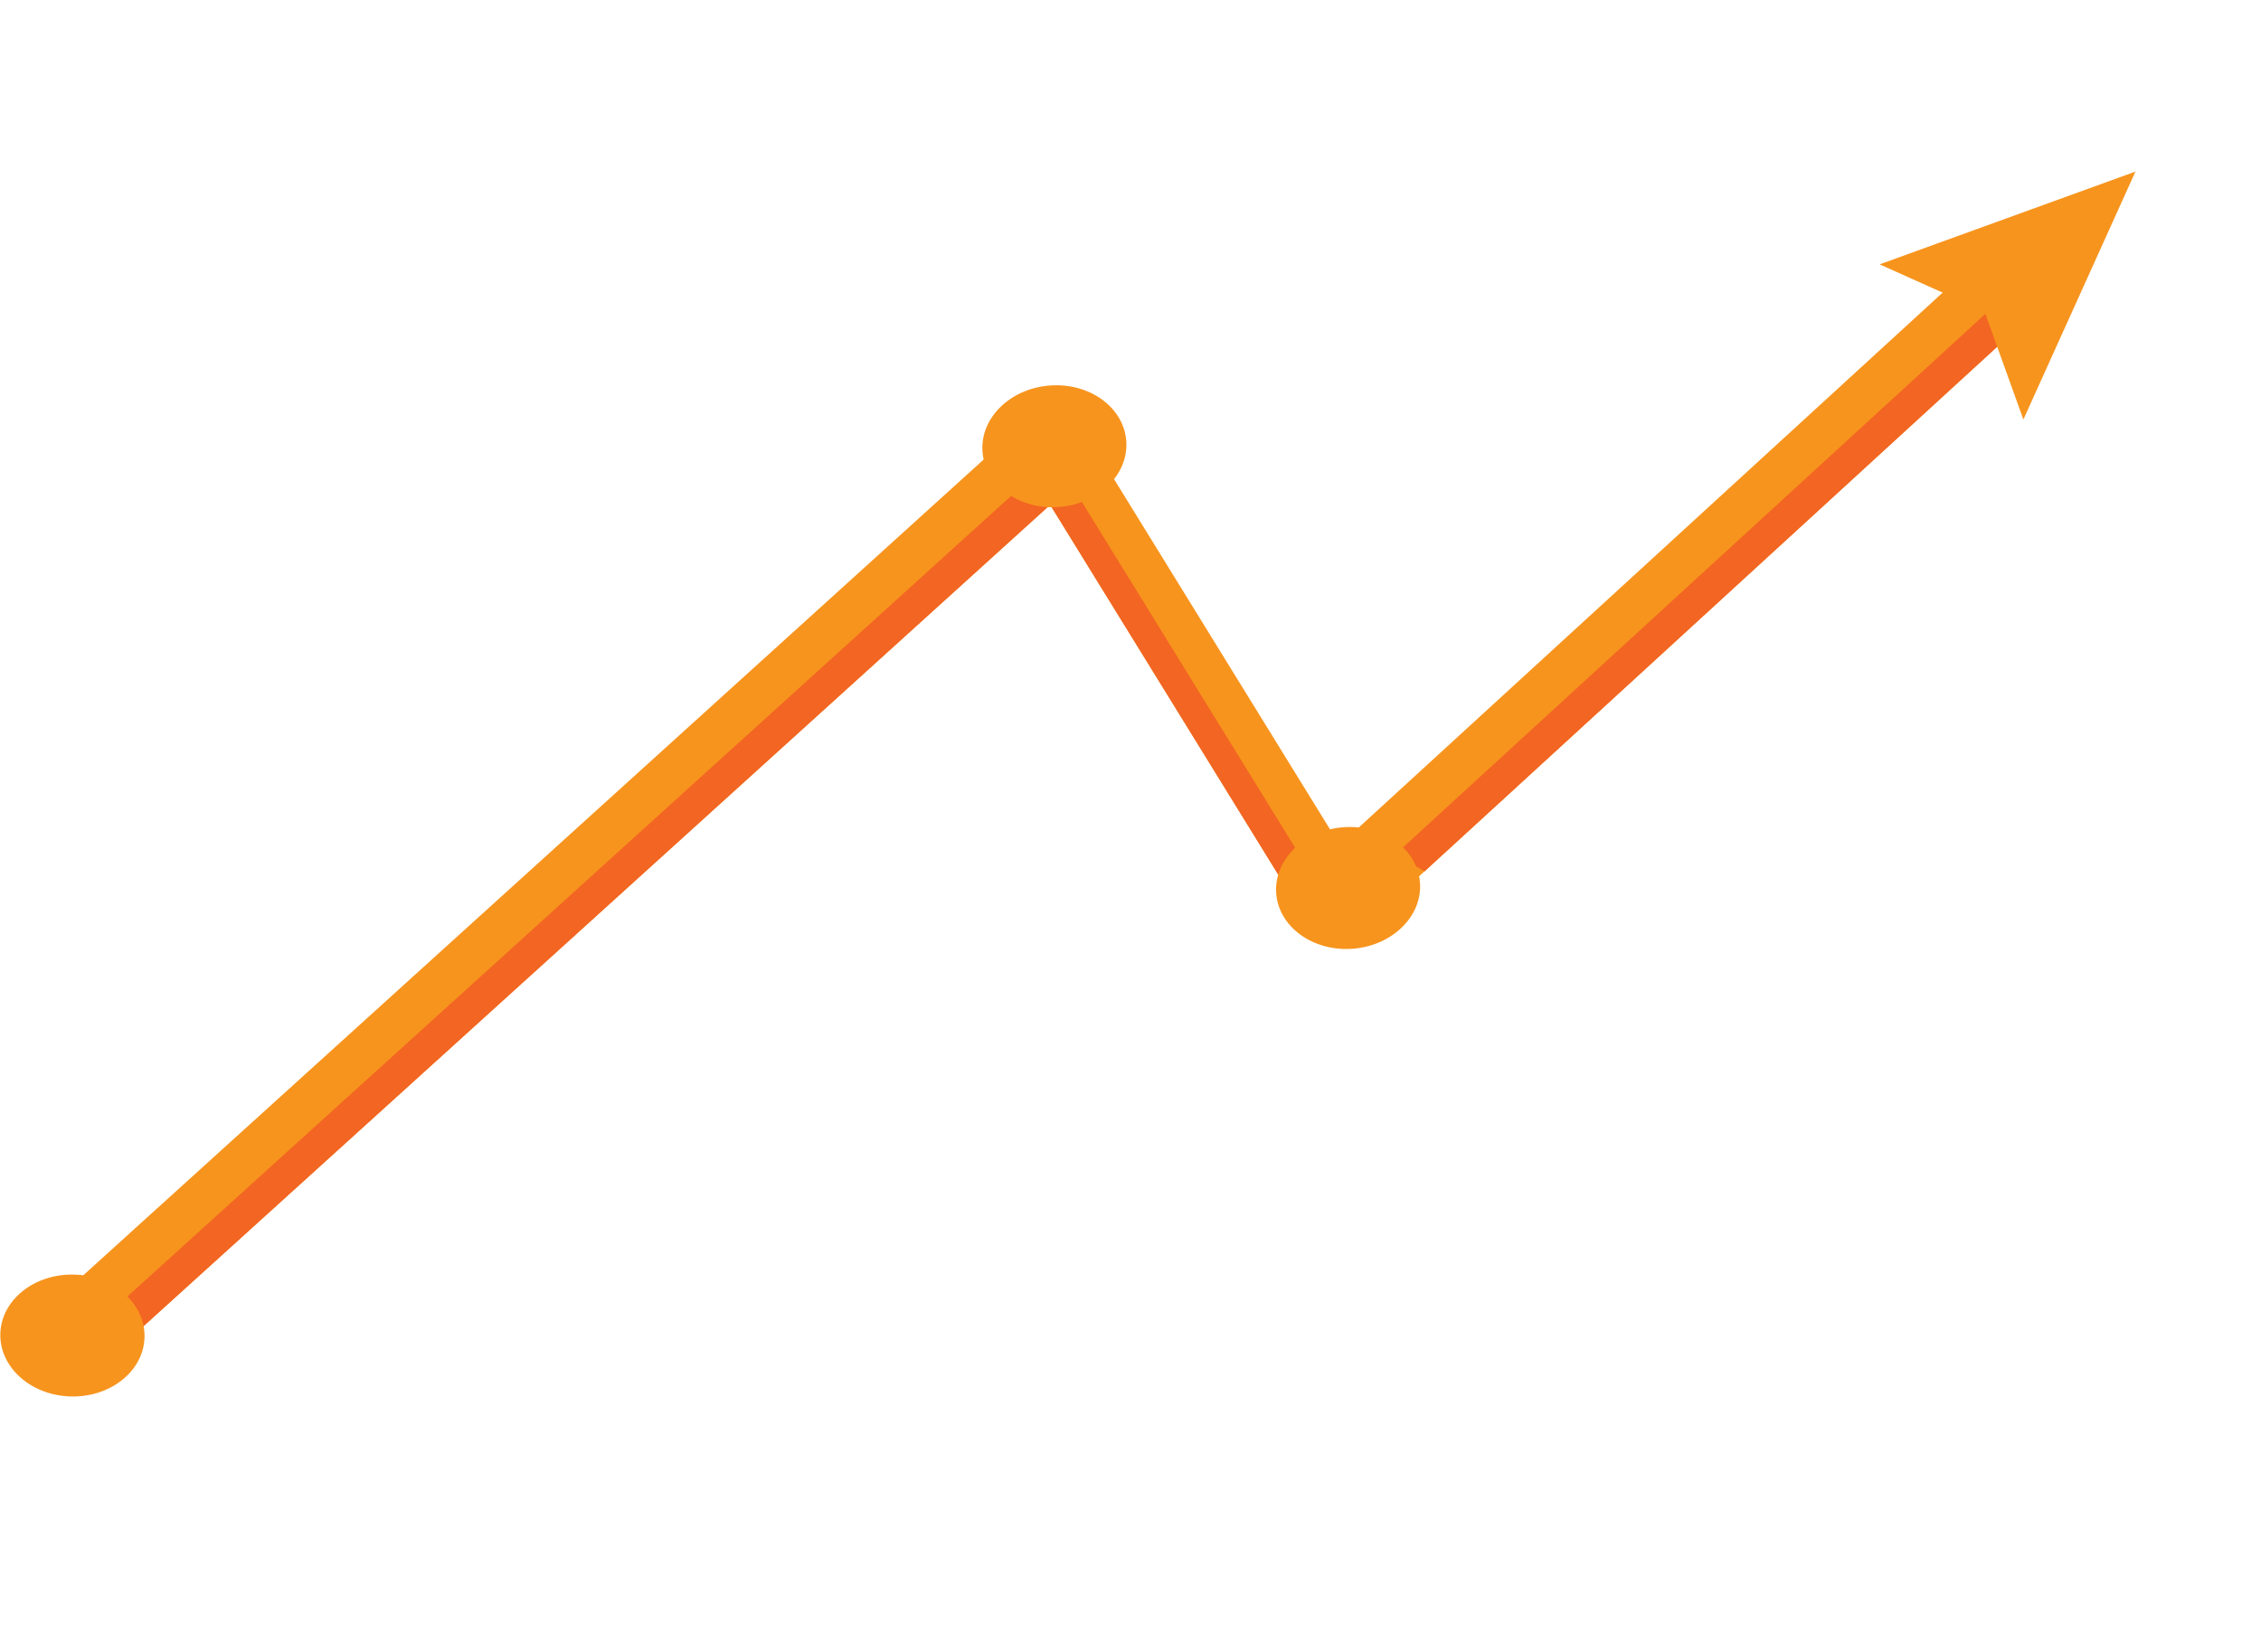 <?xml version="1.0" encoding="utf-8"?>
<!-- Generator: Adobe Illustrator 23.0.3, SVG Export Plug-In . SVG Version: 6.00 Build 0)  -->
<svg version="1.1" id="Layer_1" xmlns="http://www.w3.org/2000/svg" xmlns:xlink="http://www.w3.org/1999/xlink" x="0px" y="0px"
	 viewBox="0 0 417.73 305.31" style="enable-background:new 0 0 417.73 305.31;" xml:space="preserve">
<style type="text/css">
	.st0{display:none;opacity:0.33;}
	.st1{display:inline;fill:#A7A9AC;stroke:#FFFFFF;stroke-miterlimit:10;}
	.st2{display:inline;fill:#9F9E9F;stroke:#FFFFFF;stroke-miterlimit:10;}
	.st3{display:inline;fill:#FEFEFE;stroke:#FFFFFF;stroke-miterlimit:10;}
	.st4{display:inline;fill:#CDCDCD;stroke:#FFFFFF;stroke-miterlimit:10;}
	.st5{display:inline;fill:#FCFCFC;stroke:#FFFFFF;stroke-miterlimit:10;}
	.st6{display:inline;fill:#BABABA;stroke:#FFFFFF;stroke-miterlimit:10;}
	.st7{display:inline;fill:#AFAFAF;stroke:#FFFFFF;stroke-miterlimit:10;}
	.st8{display:inline;fill:#C2C1C1;stroke:#FFFFFF;stroke-miterlimit:10;}
	.st9{display:inline;fill:#D6D6D6;stroke:#FFFFFF;stroke-miterlimit:10;}
	.st10{display:inline;fill:#B7B8B8;stroke:#FFFFFF;stroke-miterlimit:10;}
	.st11{fill:#F7941D;}
	.st12{fill:#F26522;}
	.st13{fill:none;}
</style>
<g class="st0">
	<path class="st1" d="M386.46,296.79c6.19,0.88,12.13,3.44,18.36-1.58c3.68-2.96,6.88,2.91,11.77,3.88
		c-5.2,4.23-8.82,8.58-14.87,3.27c-1.54-1.35-4.91-0.26-7.45-0.26c-87.34-0.06-174.68-0.11-262.02-0.16
		c0.11-2.01-0.35-4.2,1.51-5.66l0.67-0.25c-0.24,1.51,0.31,2.09,1.69,1.68c15.15-0.06,30.31-0.13,45.46-0.19
		c1.36,0.06,2.71,0.11,4.07,0.17c15.76-0.06,31.53-0.13,47.29-0.19c0.74,0.01,1.48,0.01,2.22,0.02c32.87-0.01,65.74-0.01,98.61-0.02
		c0.75-0.03,1.5-0.06,2.25-0.1c16.69,0.6,33.38,1.86,50.04-0.67L386.46,296.79z"/>
	<path class="st1" d="M133.76,296.27c-1.86,1.46-1.4,3.65-1.51,5.66c-3.94-2.58-1.76-6.73-1.77-9.96
		c-0.16-90.24-0.22-180.48,0.04-270.71c0.02-6.81-7-14.58,1.6-20.66c9.86,6.72-1.24,15.89,2.33,23.35
		c-0.02,0.81-0.05,1.61-0.07,2.42c0.04,17.75,0.08,35.5,0.12,53.24c-0.03,0.79-0.07,1.58-0.1,2.37c0.01,17.1,0.02,34.2,0.03,51.3
		c0,1.42-0.01,2.85-0.01,4.27c0,17.11,0.01,34.22,0.01,51.34c0.02,0.76,0.04,1.52,0.06,2.28c-0.73,17.77-0.82,35.54,0.04,53.31
		c-0.03,0.78-0.06,1.55-0.09,2.33C134.22,263.3,133.99,279.79,133.76,296.27z"/>
	<path class="st2" d="M134.39,26.38c0.02-0.81,0.05-1.61,0.07-2.42C215,24,295.54,24.23,376.07,23.84
		c9.28-0.05,11.41,2.55,11.36,12.41c-0.39,83.1-0.21,166.2-0.25,249.29c0,3.75-0.47,7.5-0.72,11.24c0,0-0.39-0.06-0.39-0.06
		c-0.32-16.57-0.64-33.15-0.97-49.72c-0.04-0.93-0.08-1.85-0.13-2.78c0-17.6-0.01-35.2-0.01-52.8c0.03-0.91,0.06-1.82,0.08-2.73
		c0-17-0.01-34-0.01-51c0-1.52,0-3.03,0-4.55c0.06-17.04,0.13-34.09,0.19-51.13c-0.03-0.86-0.07-1.72-0.1-2.57
		c0.07-15.09-0.13-30.18,0.32-45.25c0.19-6.42-1.82-8.29-7.59-8.11c-13.92,0.44-27.86,0.25-41.79,0.31
		c-0.76-0.02-1.53-0.04-2.29-0.06c-15.76,0.06-31.51,0.11-47.27,0.17c-1.36,0-2.72,0-4.08,0c-15.75-0.05-31.5-0.1-47.24-0.15
		c-0.75,0-1.51,0-2.26,0c-16.35,0.02-32.7,0.04-49.06,0.06c-0.77-0.02-1.54-0.04-2.3-0.06C165.84,26.36,150.11,26.37,134.39,26.38z"
		/>
	<path class="st3" d="M333.78,297.5c-32.87,0.01-65.74,0.01-98.61,0.02c0.22-0.37,0.25-0.75,0.07-1.16
		c-0.07-13.62,0.1-27.25-0.32-40.86c-0.2-6.43,1.36-9.2,7.82-8.94c13.19,0.54,26.41,0.31,39.61,0.4c1.21,15.8-1.43,31.88,1.43,47.57
		c0.94-0.03,1.87-0.06,2.81-0.09c0-15.82,0-31.65,0-47.47c8.5-0.09,17.02-0.57,25.5-0.16c7.36,0.36,15-2.23,22.07,1.96
		c-0.16,15.88-0.31,31.75-0.47,47.63C333.51,296.78,333.53,297.15,333.78,297.5z"/>
	<path class="st3" d="M385.1,247.01c0.32,16.57,0.64,33.15,0.97,49.72c-16.65,2.53-33.35,1.27-50.04,0.67c0,0,0.08-0.79,0.08-0.79
		c-0.11-15.95-0.22-31.9-0.32-47.85c1.56-2.2,3.81-2.08,6-2.06C356.23,246.79,370.66,246.9,385.1,247.01z"/>
	<path class="st3" d="M232.95,297.5c-15.76,0.06-31.53,0.13-47.29,0.19c-0.67-1.2-1.35-2.4-2.02-3.6c0.04-13,0.28-26.01,0.01-39.01
		c-0.12-5.95,1.28-8.73,7.37-8.51c11.68,0.42,23.38,0.34,35.07,0.03c5.35-0.14,7.23,1.92,7.09,7.71
		c-0.34,14.02-0.23,28.05-0.31,42.08C232.69,296.78,232.72,297.15,232.95,297.5z"/>
	<path class="st3" d="M133.76,296.27c0.23-16.49,0.45-32.97,0.68-49.46c13.3-0.04,26.61,0.18,39.9-0.25
		c5.96-0.19,7.64,2.21,7.5,8.35c-0.3,13.02-0.02,26.06,0.02,39.1c-0.09,1.17-0.19,2.33-0.28,3.5c-15.15,0.06-30.31,0.13-45.46,0.19
		c-0.56-0.56-1.13-1.12-1.69-1.68L133.76,296.27z"/>
	<path class="st4" d="M181.59,297.52c0.09-1.17,0.19-2.33,0.28-3.5c0.59,0.06,1.17,0.08,1.76,0.07c0.67,1.2,1.35,2.4,2.02,3.6
		C184.3,297.63,182.94,297.57,181.59,297.52z"/>
	<path class="st4" d="M134.44,296.02c0.56,0.56,1.13,1.12,1.69,1.68C134.74,298.11,134.19,297.54,134.44,296.02z"/>
	<path class="st4" d="M232.95,297.5c-0.23-0.35-0.26-0.72-0.09-1.12c0.8-0.01,1.59-0.01,2.38-0.02c0.17,0.4,0.14,0.78-0.08,1.15
		C234.43,297.51,233.69,297.51,232.95,297.5z"/>
	<path class="st4" d="M336.11,296.62c0,0-0.08,0.79-0.08,0.79c-0.75,0.03-1.5,0.06-2.25,0.1c-0.25-0.35-0.28-0.72-0.08-1.11
		C334.51,296.47,335.31,296.54,336.11,296.62z"/>
	<path class="st5" d="M134.54,244.49c-0.86-17.77-0.78-35.54-0.04-53.31c15.66-0.01,31.32-0.03,46.98-0.04
		c0.09,14.71-0.09,29.42,0.39,44.11c0.23,7.04-1.7,9.69-8.48,9.42C160.45,244.15,147.49,244.5,134.54,244.49z"/>
	<path class="st5" d="M134.39,26.38c15.73-0.01,31.45-0.01,47.18-0.02c0.11,17.14,0.23,34.28,0.34,51.42
		c-2.52,3-5.86,1.83-8.86,1.85c-12.85,0.1-25.7,0.01-38.54-0.01C134.47,61.87,134.43,44.12,134.39,26.38z"/>
	<path class="st3" d="M134.44,133.29c-0.01-17.1-0.02-34.2-0.03-51.3c15.72-0.02,31.45-0.03,47.17-0.05
		c0.01,17.1,0.02,34.2,0.03,51.3C165.89,133.25,150.16,133.27,134.44,133.29z"/>
	<path class="st3" d="M134.44,188.9c0-17.11-0.01-34.22-0.01-51.34c15.76-0.02,31.52-0.05,47.28-0.07
		c-0.03,17.16-0.06,34.32-0.08,51.48C165.89,188.95,150.16,188.93,134.44,188.9z"/>
	<path class="st6" d="M134.54,244.49c12.95,0.01,25.91-0.34,38.85,0.18c6.79,0.28,8.72-2.38,8.48-9.42
		c-0.48-14.69-0.3-29.41-0.39-44.11c0.95,0.08,1.9,0.15,2.84,0.23c-0.19,14.64-0.17,29.3-0.67,43.93c-0.25,7.33,2.64,9.52,8.99,9.32
		c11.01-0.35,22.05-0.43,33.05,0.03c5.94,0.25,8-2.37,7.64-8.27c0,0,0.73,0.01,0.73,0.01l0.73-0.01c0.72,2.99-0.98,8.04,3.84,7.89
		c14.7-0.46,29.5,2.4,44.09-1.57c1.18,0,2.36-0.01,3.54-0.01c14.58,4,29.38,1.12,44.08,1.58c4.82,0.15,3.12-4.9,3.84-7.89
		c0.54,0.01,1.08,0.01,1.63,0.01c-0.21,6.02,2.41,8.35,7.99,8.21c13.73-0.34,27.46-0.27,41.19-0.37c0.04,0.93,0.09,1.85,0.13,2.78
		c-14.44-0.1-28.87-0.22-43.31-0.31c-2.19-0.01-4.45-0.14-6,2.06c-0.54,0-1.08,0-1.62,0.01c-7.07-4.19-14.71-1.61-22.07-1.96
		c-8.48-0.41-17,0.07-25.5,0.16c-1.41,0-2.83-0.01-4.24-0.01c-13.21-0.09-26.42,0.14-39.61-0.4c-6.46-0.26-8.02,2.51-7.82,8.94
		c0.42,13.61,0.24,27.24,0.32,40.86c-0.79,0.01-1.59,0.01-2.38,0.02c0.07-14.02-0.04-28.06,0.3-42.08c0.14-5.79-1.74-7.85-7.09-7.71
		c-11.68,0.31-23.39,0.39-35.07-0.03c-6.09-0.22-7.49,2.56-7.37,8.51c0.26,13,0.02,26-0.01,39.01c-0.59,0.01-1.18-0.01-1.76-0.07
		c-0.04-13.03-0.32-26.07-0.02-39.1c0.14-6.15-1.55-8.55-7.5-8.35c-13.29,0.43-26.6,0.21-39.9,0.25
		C134.47,246.04,134.5,245.26,134.54,244.49z"/>
	<path class="st7" d="M181.58,81.94c-15.72,0.02-31.45,0.03-47.17,0.05c0.03-0.79,0.07-1.58,0.1-2.37
		c12.85,0.02,25.7,0.11,38.54,0.01c3-0.02,6.34,1.15,8.86-1.85c0.57-0.02,1.14-0.04,1.71-0.04c16.54,3.24,33.07,3.19,49.61,0.02
		c0,0,0.8-0.01,0.8-0.01l0.81,0.01c1.6,2.22,3.91,1.9,6.08,1.9c13.88-0.06,27.76-0.16,41.65-0.25c0,0.83,0.01,1.66,0.01,2.49
		c-15.81,0.01-31.62,0.02-47.42,0.03c-0.73,0-1.47,0-2.2,0.01c-16.36,0.02-32.72,0.04-49.08,0.06
		C183.1,81.97,182.34,81.95,181.58,81.94z"/>
	<path class="st4" d="M181.71,137.49c-15.76,0.02-31.52,0.05-47.28,0.07c0-1.42,0.01-2.85,0.01-4.27
		c15.73-0.02,31.45-0.04,47.18-0.05c0.67,1.42,1.35,2.83,2.02,4.25C182.99,137.49,182.35,137.49,181.71,137.49z"/>
	<path class="st8" d="M184.32,191.38c-0.95-0.08-1.89-0.16-2.84-0.23c-15.66,0.01-31.32,0.03-46.98,0.04
		c-0.02-0.76-0.04-1.52-0.06-2.28c15.73,0.02,31.46,0.05,47.19,0.07c0.82-0.05,1.64-0.1,2.45-0.14c15.9,0.03,31.81,0.06,47.71,0.09
		c-2.71,3.44-6.42,2.13-9.73,2.19C209.48,191.31,196.9,191.3,184.32,191.38z"/>
	<path class="st5" d="M233.23,77.76c-16.54,3.17-33.07,3.22-49.61-0.02c0.08-17.11,0.17-34.21,0.25-51.32
		c16.35-0.02,32.7-0.04,49.06-0.06C233.03,43.49,233.13,60.62,233.23,77.76z"/>
	<path class="st5" d="M336.08,26.4c13.93-0.06,27.87,0.12,41.79-0.31c5.76-0.18,7.78,1.69,7.59,8.11
		c-0.45,15.07-0.25,30.17-0.32,45.25c-7.83,0.08-15.68,0.58-23.49,0.12c-8.6-0.51-17.43,2.25-25.81-1.83
		C335.92,60.62,336,43.51,336.08,26.4z"/>
	<path class="st5" d="M384.97,244.23c-13.73,0.1-27.47,0.03-41.19,0.37c-5.57,0.14-8.2-2.19-7.99-8.21
		c0.06-4.42-0.15-8.86,0.22-13.24c0.89-10.67-2.27-21.6,1.75-32.05c15.74,0.11,31.47,0.23,47.21,0.34
		C384.97,209.03,384.97,226.63,384.97,244.23z"/>
	<path class="st3" d="M385.23,82.02c-0.06,17.04-0.13,34.09-0.19,51.13c-15.79,0.14-31.59,0.27-47.38,0.4
		c-3.65-17.07-0.96-34.35-1.47-51.52C352.54,82.03,368.88,82.03,385.23,82.02z"/>
	<path class="st3" d="M282.57,79.41c-13.88,0.09-27.76,0.19-41.65,0.25c-2.17,0.01-4.48,0.33-6.08-1.9
		c0.12-17.14,0.23-34.27,0.35-51.41c15.75,0.05,31.5,0.1,47.24,0.15C282.48,44.14,282.52,61.78,282.57,79.41z"/>
	<path class="st3" d="M286.52,26.51c15.76-0.06,31.51-0.11,47.27-0.17c0.11,17.14,0.22,34.28,0.34,51.43
		c-1.91,2.52-4.58,1.89-7.03,1.88c-13.57-0.01-27.14-0.09-40.71-0.15C286.42,61.84,286.47,44.17,286.52,26.51z"/>
	<path class="st3" d="M385.04,137.7c0,17,0.01,34,0.01,51c-15.77,0.13-31.55,0.27-47.32,0.4c-2.7-2.77-1.7-6.38-1.72-9.67
		c-0.12-13.97-0.09-27.94-0.11-41.91c0.61,0.04,1.2-0.03,1.79-0.19C353.47,137.47,369.25,137.58,385.04,137.7z"/>
	<path class="st9" d="M286.52,26.51c-0.05,17.66-0.09,35.33-0.14,52.99c0,0.76,0,1.52,0.01,2.28c0,17.19,0,34.37,0,51.56
		c0,1.39,0,2.78,0,4.17c0.04,17.12,0.09,34.24,0.13,51.35c-1.34,0.02-2.68,0.05-4.01,0.07c0.02-17.15,0.04-34.29,0.06-51.44
		c2.12-1.37,0.16-2.75,0.01-4.13c0-17.16,0-34.31,0-51.47c0-0.83-0.01-1.66-0.01-2.49c-0.04-17.64-0.09-35.27-0.13-52.9
		C283.8,26.51,285.16,26.51,286.52,26.51z"/>
	<path class="st7" d="M286.38,81.78c0-0.76,0-1.52-0.01-2.28c13.57,0.06,27.14,0.14,40.71,0.15c2.45,0,5.13,0.64,7.03-1.88
		c0.57-0.02,1.14-0.03,1.71-0.03c8.38,4.09,17.2,1.33,25.81,1.83c7.8,0.46,15.66-0.04,23.49-0.12c0.03,0.86,0.07,1.71,0.1,2.57
		c-16.35,0.01-32.69,0.01-49.04,0.01c-0.79-0.04-1.58-0.08-2.37-0.12C318,81.88,302.19,81.83,286.38,81.78z"/>
	<path class="st4" d="M385.04,137.7c-15.79-0.12-31.58-0.24-47.36-0.36c-0.01-1.26-0.01-2.53-0.02-3.79
		c15.79-0.13,31.59-0.27,47.38-0.4C385.04,134.67,385.04,136.19,385.04,137.7z"/>
	<path class="st6" d="M183.87,26.42c-0.08,17.11-0.17,34.21-0.25,51.32c-0.57,0-1.14,0.01-1.71,0.04
		c-0.11-17.14-0.23-34.28-0.34-51.42C182.34,26.38,183.1,26.4,183.87,26.42z"/>
	<path class="st10" d="M235.19,26.36c-0.12,17.14-0.23,34.27-0.35,51.41c0,0-0.81-0.01-0.81-0.01s-0.81,0.01-0.8,0.01
		c-0.1-17.13-0.2-34.27-0.3-51.4C233.68,26.36,234.44,26.36,235.19,26.36z"/>
	<path class="st10" d="M335.84,77.74c-0.57,0-1.14,0.01-1.71,0.03c-0.11-17.14-0.22-34.28-0.34-51.43c0.76,0.02,1.53,0.04,2.29,0.06
		C336,43.51,335.92,60.62,335.84,77.74z"/>
	<path class="st8" d="M337.73,189.11c15.77-0.13,31.55-0.27,47.32-0.4c-0.03,0.91-0.06,1.82-0.09,2.73
		c-15.74-0.11-31.47-0.23-47.21-0.34C337.75,190.43,337.74,189.77,337.73,189.11z"/>
	<path class="st9" d="M282.36,246.96c1.41,0,2.82,0,4.24,0.01c0,15.83,0,31.65,0,47.47c-0.94,0.03-1.87,0.06-2.81,0.09
		C280.93,278.84,283.57,262.76,282.36,246.96z"/>
	<path class="st10" d="M334.17,248.77c0.54-0.01,1.08-0.01,1.62-0.01c0.11,15.95,0.21,31.9,0.32,47.85c-0.8-0.07-1.6-0.15-2.41-0.22
		C333.86,280.52,334.02,264.64,334.17,248.77z"/>
	<path class="st6" d="M183.64,137.49c-0.67-1.42-1.34-2.83-2.02-4.25c-0.01-17.1-0.02-34.2-0.03-51.3c0.76,0.02,1.52,0.04,2.28,0.05
		c-0.04,6.47-0.46,12.97-0.04,19.4c0.69,10.7-2.24,21.63,1.65,32.13c0,1.26-0.01,2.52-0.01,3.78c-0.6,0.13-1.2,0.19-1.81,0.2
		L183.64,137.49z"/>
	<path class="st6" d="M184.08,188.83c-0.82,0.05-1.64,0.1-2.45,0.14c0.03-17.16,0.06-34.32,0.08-51.48c0.64,0,1.29,0,1.93,0
		c0,0,0.01,0.01,0.01,0.01C183.79,154.61,183.94,171.72,184.08,188.83z"/>
	<path class="st5" d="M184.32,191.38c12.58-0.07,25.16-0.06,37.74-0.27c3.31-0.05,7.02,1.25,9.72-2.19c-0.01,0,0.41,0.04,0.41,0.04
		c0.19,0.64,0.36,1.28,0.51,1.93c0.21,15.16,0.41,30.33,0.62,45.49c0.36,5.9-1.7,8.52-7.64,8.27c-11-0.46-22.04-0.39-33.05-0.03
		c-6.35,0.2-9.24-1.98-8.99-9.32C184.15,220.67,184.12,206.02,184.32,191.38z"/>
	<path class="st5" d="M282.72,242.7c-14.58,3.98-29.39,1.12-44.09,1.57c-4.82,0.15-3.12-4.9-3.84-7.89
		c0.2-15.06,0.41-30.12,0.61-45.18c5.31-0.01,10.65-0.36,15.94,0.03c10.47,0.76,21.11-2.21,31.41,1.78
		C282.74,209.57,282.73,226.14,282.72,242.7z"/>
	<path class="st5" d="M334.17,236.38c-0.72,2.99,0.98,8.05-3.84,7.89c-14.69-0.47-29.5,2.42-44.08-1.58
		c0.02-16.54,0.03-33.08,0.05-49.62c15.71-4.07,31.62-1.16,47.43-1.6C333.88,206.44,334.02,221.41,334.17,236.38z"/>
	<path class="st10" d="M334.17,236.38c-0.14-14.97-0.29-29.94-0.43-44.92c0.04-0.89,0.08-1.77,0.12-2.65
		c0.02-17.11,0.04-34.21,0.06-51.32c0.65,0,1.3,0,1.94,0.01l0.03,0.04c0.02,13.97-0.01,27.94,0.11,41.91
		c0.03,3.29-0.97,6.89,1.72,9.67c0.01,0.66,0.02,1.32,0.03,1.98c-4.02,10.46-0.85,21.39-1.75,32.06c-0.37,4.39-0.16,8.83-0.22,13.24
		C335.25,236.39,334.71,236.39,334.17,236.38z"/>
	<path class="st9" d="M286.3,193.07c-0.02,16.54-0.03,33.08-0.05,49.62c-1.18,0-2.36,0.01-3.54,0.01
		c0.01-16.56,0.02-33.13,0.03-49.69C283.93,193.03,285.11,193.05,286.3,193.07z"/>
	<path class="st10" d="M235.39,191.2c-0.2,15.06-0.4,30.12-0.61,45.18c0,0-0.73,0.01-0.73,0.01s-0.73,0-0.73-0.01
		c-0.21-15.16-0.41-30.33-0.61-45.49C233.61,191,234.5,191.1,235.39,191.2z"/>
	<path class="st3" d="M185.47,133.52c-3.89-10.5-0.96-21.43-1.65-32.13c-0.42-6.43,0-12.93,0.04-19.4
		c16.36-0.02,32.72-0.04,49.09-0.06c0.02,17.14,0.04,34.28,0.06,51.42C217.16,133.41,201.32,133.47,185.47,133.52z"/>
	<path class="st3" d="M282.58,81.9c0,17.16,0,34.31,0,51.47c-15.84,0-31.68-0.01-47.52-0.01c0.03-17.14,0.06-34.29,0.1-51.43
		C250.96,81.92,266.77,81.91,282.58,81.9z"/>
	<path class="st10" d="M235.15,81.93c-0.03,17.14-0.06,34.29-0.1,51.43c-0.68,0-1.37,0-2.05-0.01c-0.02-17.14-0.04-34.28-0.06-51.42
		C233.68,81.93,234.42,81.93,235.15,81.93z"/>
	<path class="st3" d="M232.19,188.96c0,0-0.42-0.04-0.41-0.04c-15.9-0.03-31.8-0.06-47.7-0.09c-0.14-17.11-0.28-34.22-0.42-51.33
		c0.61-0.01,1.21-0.08,1.81-0.2c15.84,0.07,31.68,0.14,47.52,0.2c-0.01,17.14-0.01,34.27-0.02,51.41L232.19,188.96z"/>
	<path class="st10" d="M337.66,133.56c0.01,1.26,0.01,2.53,0.02,3.79c-0.59,0.16-1.19,0.22-1.79,0.19c0,0-0.03-0.04-0.03-0.04
		c-0.68-1.42-1.36-2.85-2.04-4.27c0-17.1,0-34.2,0-51.3c0.79,0.04,1.58,0.08,2.37,0.12C336.7,99.21,334.01,116.49,337.66,133.56z"/>
	<path class="st3" d="M333.81,81.92c0,17.1,0,34.2,0,51.3c-15.81,0.04-31.62,0.08-47.43,0.11c0-17.19,0-34.37,0-51.56
		C302.19,81.83,318,81.88,333.81,81.92z"/>
	<path class="st3" d="M282.57,137.5c-0.02,17.15-0.04,34.29-0.06,51.44c-15.77,0-31.54,0.01-47.3,0.01
		c-0.04-17.15-0.07-34.3-0.11-51.45C250.92,137.5,266.74,137.5,282.57,137.5z"/>
	<path class="st3" d="M333.92,137.49c-0.02,17.11-0.04,34.21-0.06,51.32c-15.78,0.02-31.56,0.03-47.34,0.05
		c-0.04-17.12-0.09-34.24-0.13-51.35C302.23,137.5,318.07,137.5,333.92,137.49z"/>
	<path class="st4" d="M282.57,137.5c-15.82,0-31.65,0-47.47,0c-0.71,0-1.41,0-2.11,0.01c-15.84-0.07-31.68-0.14-47.52-0.2
		c0-1.26,0.01-2.52,0.01-3.78c15.85-0.05,31.69-0.11,47.54-0.16c0.68,0,1.37,0,2.05,0.01c15.84,0,31.68,0.01,47.52,0.01
		C282.72,134.75,284.68,136.13,282.57,137.5z"/>
	<path class="st8" d="M286.52,188.86c15.78-0.02,31.56-0.03,47.34-0.05c-0.04,0.88-0.08,1.76-0.12,2.65
		c-15.82,0.44-31.73-2.47-47.43,1.6c-1.19-0.02-2.37-0.04-3.56-0.06c-10.3-3.99-20.95-1.02-31.41-1.78
		c-5.29-0.39-10.63-0.04-15.94-0.03c-0.89-0.1-1.78-0.2-2.68-0.3c-0.16-0.65-0.33-1.29-0.52-1.93c0,0,0.77-0.05,0.77-0.05
		c0.75,0.01,1.49,0.02,2.24,0.03c15.77,0,31.54-0.01,47.3-0.01C283.84,188.91,285.18,188.89,286.52,188.86z"/>
	<path class="st4" d="M333.92,137.49c-15.84,0.01-31.69,0.01-47.53,0.02c0-1.39,0-2.78,0-4.17c15.81-0.04,31.62-0.08,47.43-0.11
		c0.68,1.42,1.36,2.85,2.04,4.27C335.21,137.5,334.56,137.49,333.92,137.49z"/>
	<path class="st10" d="M235.2,188.95c-0.75-0.01-1.49-0.02-2.24-0.03c0.01-17.14,0.01-34.27,0.02-51.41c0.7,0,1.41,0,2.11-0.01
		C235.13,154.65,235.16,171.8,235.2,188.95z"/>
</g>
<g>
	<g>
		<polygon class="st11" points="239.9,167.68 190.76,87.98 198.42,76.53 247.56,156.23 		"/>
		<polygon class="st12" points="239.85,167.62 191.7,89.53 194.92,84.71 243.07,162.8 		"/>
	</g>
	<g>
		<polygon class="st11" points="375.43,58.15 260.99,163.02 248,155.7 362.44,50.84 		"/>
		<polygon class="st12" points="375.34,58.27 263.21,161.01 257.75,157.93 369.87,55.19 		"/>
	</g>
	<g>
		<polygon class="st11" points="200.03,87.83 19.16,251.72 6.56,243.66 187.43,79.76 		"/>
		<polygon class="st12" points="199.87,88 22.66,248.57 17.36,245.18 194.57,84.61 		"/>
	</g>
	<g id="XMLID_1_">
		<g>
			<g>
				
					<rect x="354.38" y="27.9" transform="matrix(0.734 -0.68 0.68 0.734 68.328 269.202)" class="st13" width="46.31" height="39.08"/>
				<g>
					<polygon class="st11" points="373.83,77.52 366.64,57.54 347.27,48.85 394.53,31.71 					"/>
				</g>
			</g>
		</g>
	</g>
	
		<ellipse transform="matrix(0.997 -0.075 0.075 0.997 -11.614 19.161)" class="st11" cx="249.12" cy="164.11" rx="13.32" ry="11.26"/>
	
		<ellipse transform="matrix(0.997 -0.075 0.075 0.997 -5.64 14.856)" class="st11" cx="194.84" cy="82.47" rx="13.32" ry="11.26"/>
	
		<ellipse transform="matrix(0.022 -1 1 0.022 -233.653 254.687)" class="st11" cx="13.32" cy="246.74" rx="11.26" ry="13.32"/>
</g>
</svg>
